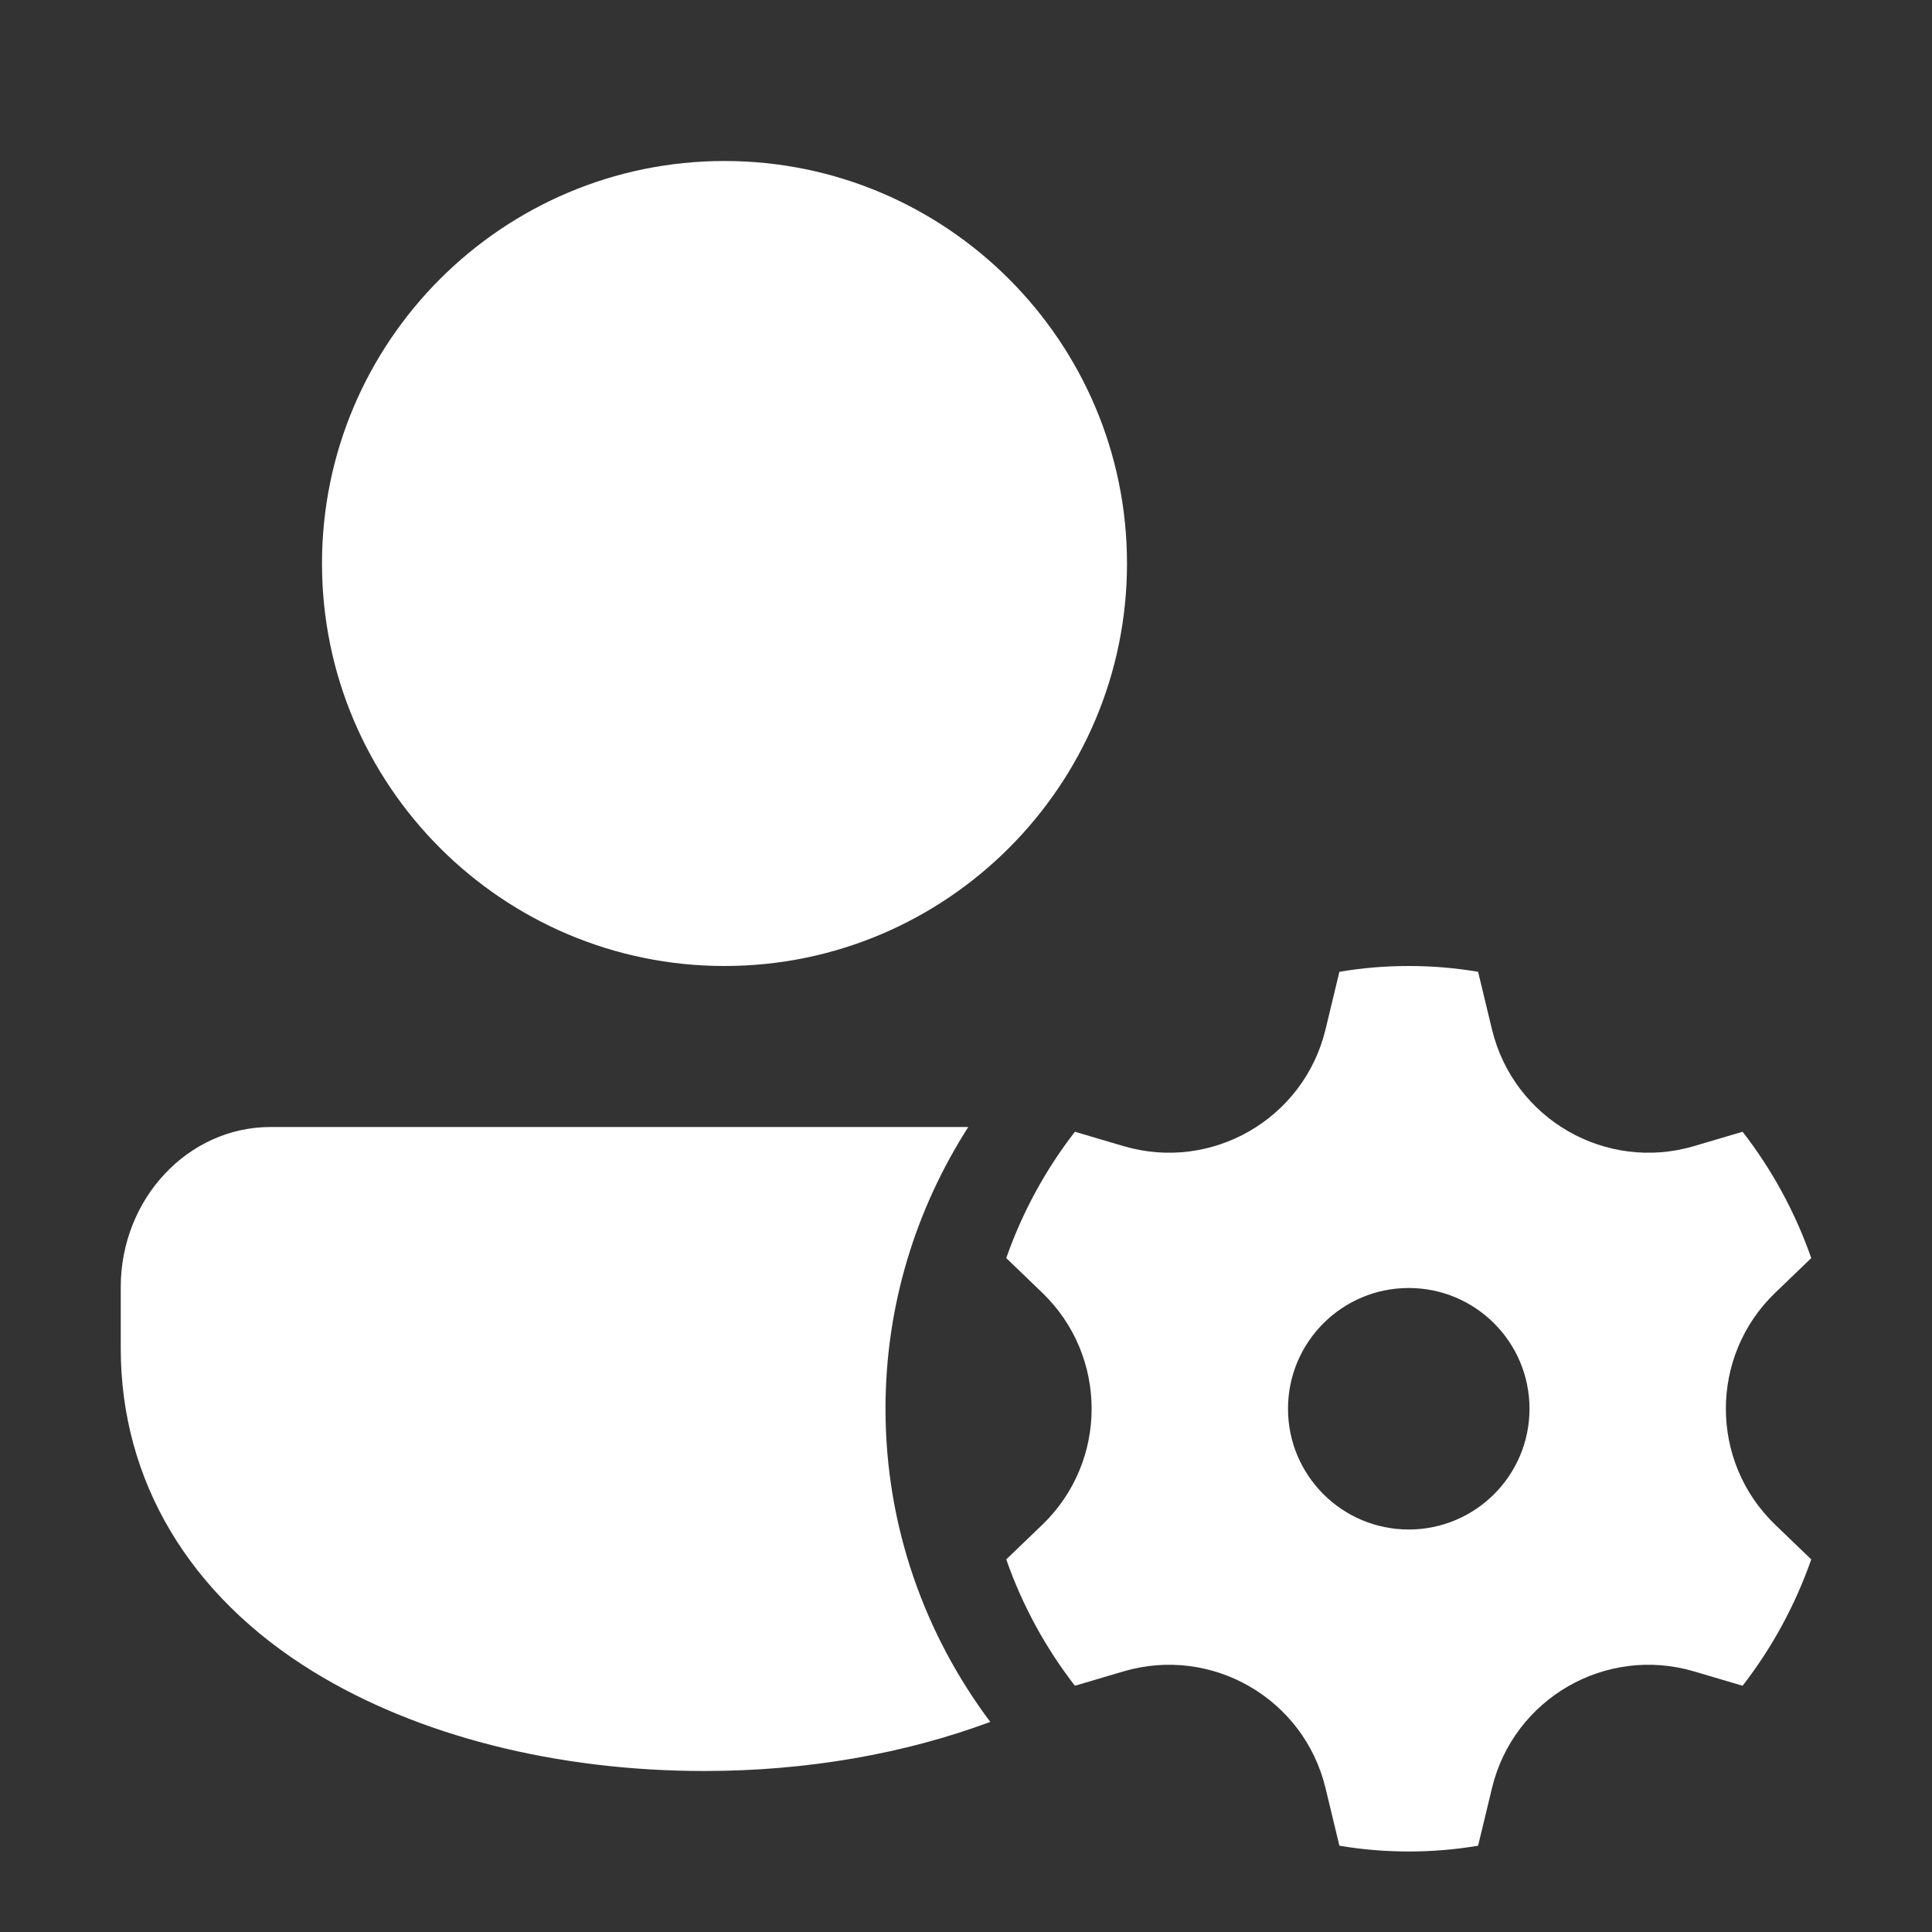 ﻿<?xml version="1.0" encoding="utf-8"?>
<svg xmlns="http://www.w3.org/2000/svg" viewBox="0 0 48 48" width="48" height="48">
  <rect x="0" y="0" width="48" height="48" fill="#333333" stroke="none"/>
  <path d="M18 24c-5.514 0-10-4.486-10-10S12.486 4 18 4s10 4.486 10 10S23.514 24 18 24zM44.105 32.118L45 31.257c-.401-1.147-.981-2.205-1.706-3.139l-1.204.356c-2.195.649-4.485-.673-5.022-2.898l-.345-1.432C36.162 24.049 35.587 24 35 24c-.587 0-1.162.049-1.723.144l-.345 1.432c-.537 2.225-2.827 3.547-5.022 2.898l-1.204-.356c-.724.933-1.305 1.992-1.706 3.139l.895.861c1.635 1.574 1.635 4.191 0 5.765L25 38.743c.401 1.147.981 2.205 1.706 3.139l1.204-.356c2.195-.649 4.485.673 5.022 2.898l.345 1.432C33.838 45.951 34.414 46 35 46c.587 0 1.162-.049 1.723-.144l.345-1.432c.537-2.225 2.827-3.547 5.022-2.898l1.204.356c.724-.933 1.305-1.992 1.706-3.139l-.895-.861C42.47 36.309 42.47 33.691 44.105 32.118zM35 38c-1.657 0-3-1.343-3-3 0-1.657 1.343-3 3-3 1.657 0 3 1.343 3 3C38 36.657 36.657 38 35 38zM22 35c0-2.58.761-4.978 2.057-7H6.722C4.67 28 3 29.785 3 31.979V33.5c0 3.281 1.696 6.132 4.776 8.027C10.367 43.122 13.82 44 17.5 44c2.55 0 4.982-.43 7.103-1.22C22.976 40.609 22 37.922 22 35z" fill="#FFFFFF" />
</svg>